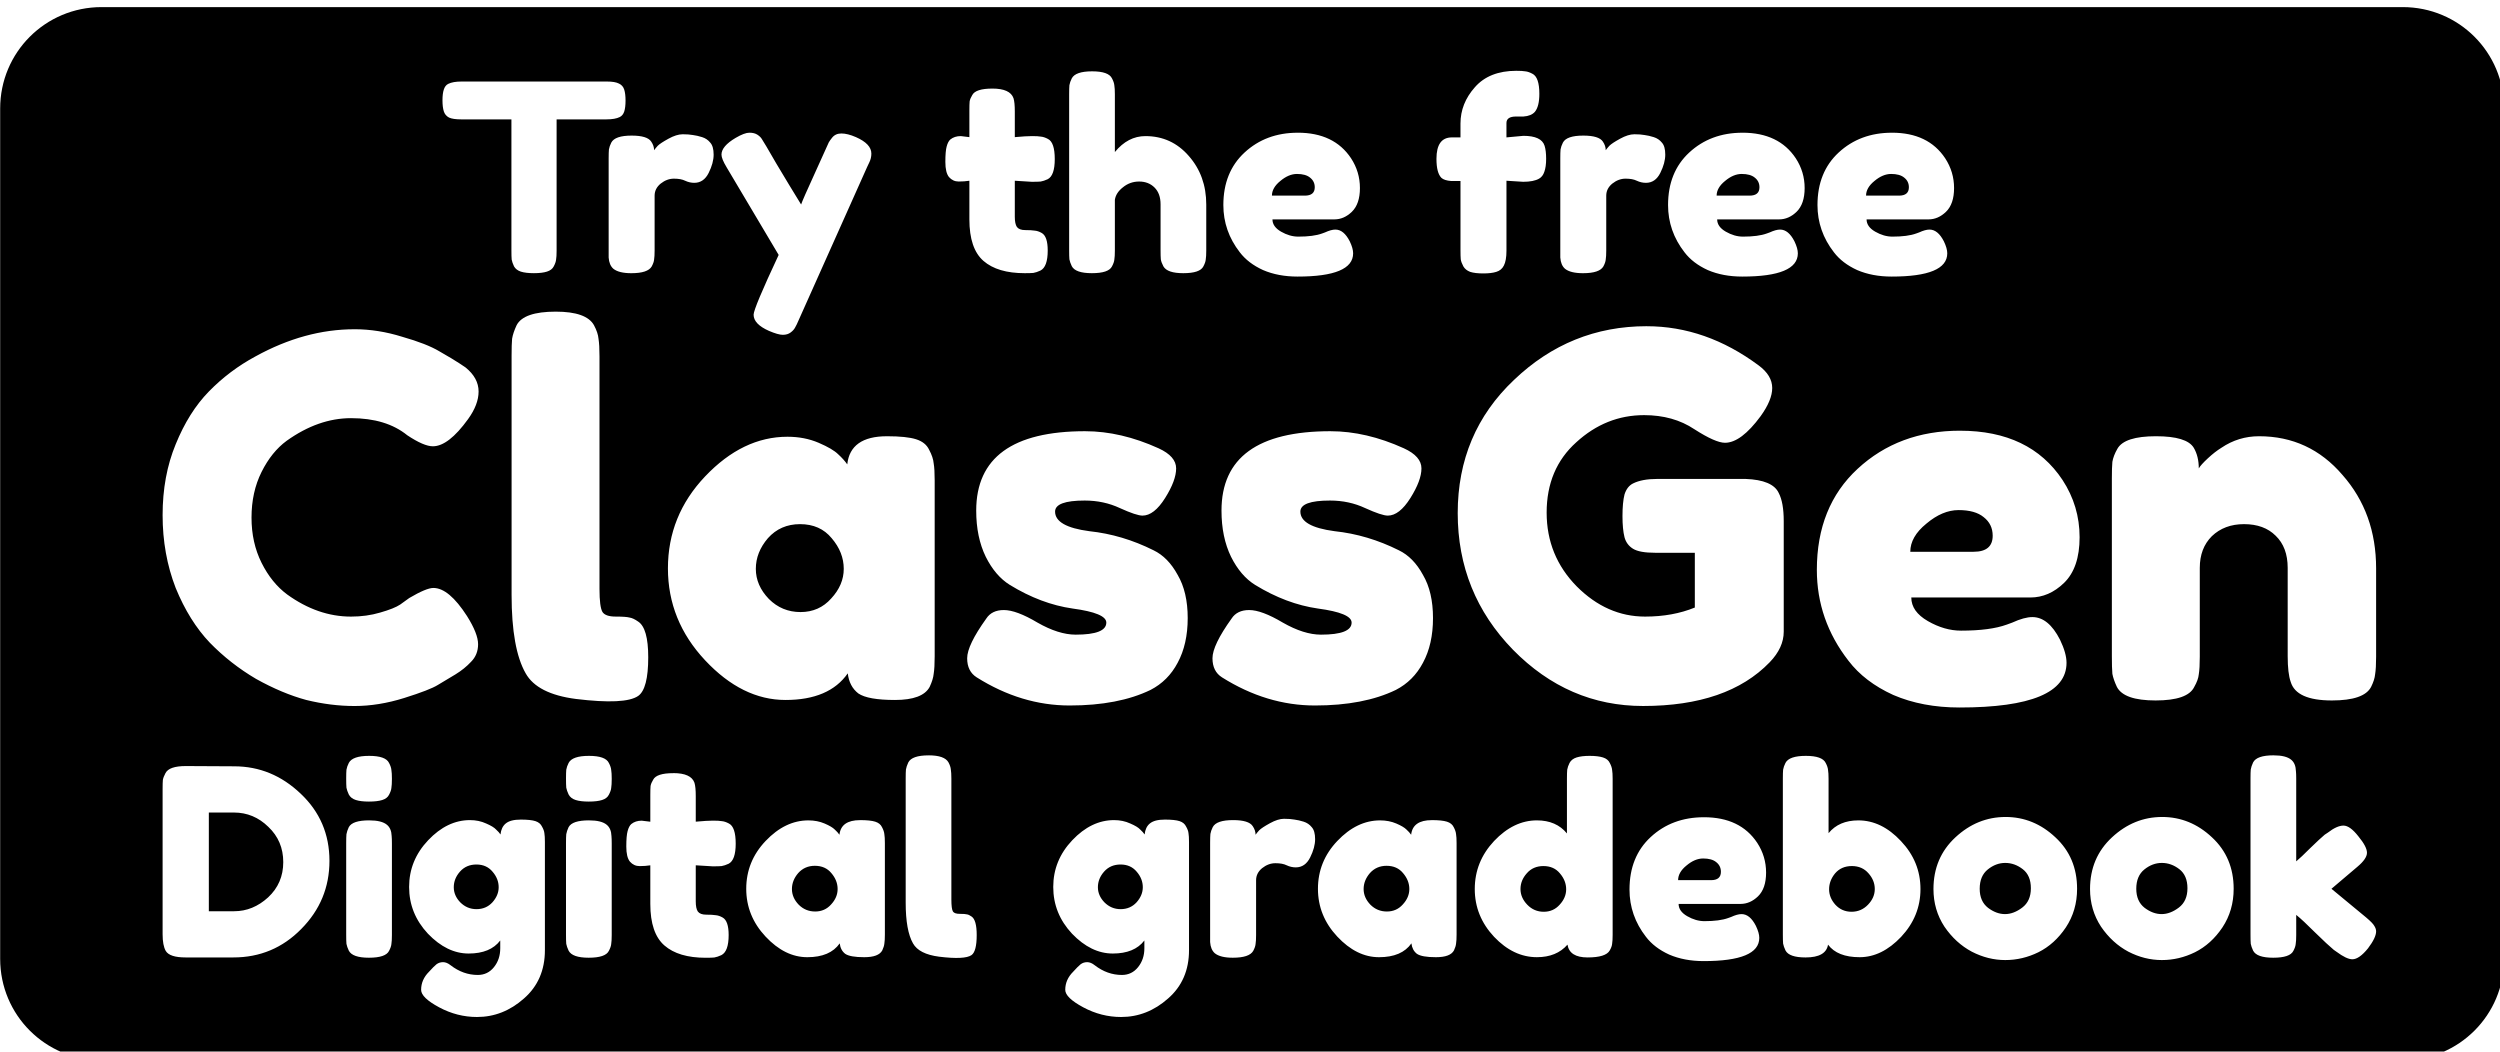 <?xml version="1.0" encoding="UTF-8" standalone="no"?>
<!-- Created with Inkscape (http://www.inkscape.org/) -->

<svg
   xmlns:dc="http://purl.org/dc/elements/1.1/"
   xmlns:cc="http://creativecommons.org/ns#"
   xmlns:rdf="http://www.w3.org/1999/02/22-rdf-syntax-ns#"
   xmlns:svg="http://www.w3.org/2000/svg"
   xmlns="http://www.w3.org/2000/svg"
   xmlns:xlink="http://www.w3.org/1999/xlink"
   xmlns:sodipodi="http://sodipodi.sourceforge.net/DTD/sodipodi-0.dtd"
   xmlns:inkscape="http://www.inkscape.org/namespaces/inkscape"
   width="282.18"
   height="118.686"
   viewBox="0 0 74.66 31.402"
   version="1.1"
   id="svg8"
   inkscape:version="0.92.2 (5c3e80d, 2017-08-06)"
   sodipodi:docname="classgen_blog_logo.svg"
   inkscape:export-filename="D:\Dropbox\ProgrammingAndTinkering\python\classgen_blog\pelican\theme\static\images\classgen_blog_logo.png"
   inkscape:export-xdpi="96"
   inkscape:export-ydpi="96">
  <defs
     id="defs2">
    <linearGradient
       inkscape:collect="always"
       id="linearGradient855">
      <stop
         style="stop-color:#6c6cc6;stop-opacity:1"
         offset="0"
         id="stop851" />
      <stop
         style="stop-color:#cfcff1;stop-opacity:1"
         offset="1"
         id="stop853" />
    </linearGradient>
    <linearGradient
       inkscape:collect="always"
       xlink:href="#linearGradient855"
       id="linearGradient857-0"
       x1="19.655"
       y1="22.301"
       x2="258.158"
       y2="264.583"
       gradientUnits="userSpaceOnUse"
       gradientTransform="matrix(3.78,0,0,3.78,0.057,0.057)" />
    <linearGradient
       inkscape:collect="always"
       xlink:href="#linearGradient855"
       id="linearGradient860"
       gradientUnits="userSpaceOnUse"
       gradientTransform="matrix(0.14,0,0,0.14,-70.766,109.212)"
       x1="19.655"
       y1="22.301"
       x2="258.158"
       y2="264.583" />
  </defs>
  <sodipodi:namedview
     id="base"
     pagecolor="#ffffff"
     bordercolor="#666666"
     borderopacity="1.0"
     inkscape:pageopacity="0.0"
     inkscape:pageshadow="2"
     inkscape:zoom="0.9899495"
     inkscape:cx="23.644812"
     inkscape:cy="-17.878444"
     inkscape:document-units="mm"
     inkscape:current-layer="layer2"
     showgrid="false"
     units="px"
     inkscape:snap-page="true"
     inkscape:snap-global="true"
     inkscape:window-width="1920"
     inkscape:window-height="1017"
     inkscape:window-x="-8"
     inkscape:window-y="-8"
     inkscape:window-maximized="1"
     fit-margin-top="0"
     fit-margin-left="0"
     fit-margin-right="0"
     fit-margin-bottom="0" />
  <g
     inkscape:groupmode="layer"
     id="layer2"
     inkscape:label="ClassGenText"
     transform="translate(-3.224,-134.655)">
    <path
       style="opacity:1;vector-effect:none;fill:#000000;fill-opacity:1;stroke:none;stroke-width:0.115;stroke-linecap:butt;stroke-linejoin:miter;stroke-miterlimit:4;stroke-dasharray:none;stroke-dashoffset:0;stroke-opacity:1"
       d="m 23.615,508.932 c -6.331,0 -11.43,5.098 -11.43,11.43 v 95.826 c 0,6.331 5.098,11.43 11.43,11.43 H 282.938 c 6.331,0 11.428,-5.098 11.428,-11.43 v -95.826 c 0,-6.331 -5.096,-11.43 -11.428,-11.43 z m 159.437,7.18 c 0.451,0 0.786,0.019 1.002,0.059 0.235,0.02 0.499,0.109 0.793,0.266 0.53,0.255 0.795,1.01 0.795,2.266 0,0.942 -0.167,1.617 -0.5,2.029 -0.275,0.314 -0.706,0.492 -1.295,0.531 h -0.824 c -0.726,0 -1.088,0.244 -1.088,0.734 v 1.619 l 1.912,-0.176 c 1.354,0 2.149,0.372 2.385,1.117 0.118,0.373 0.176,0.863 0.176,1.471 0,0.608 -0.07,1.1 -0.207,1.473 -0.118,0.353 -0.313,0.607 -0.588,0.764 -0.412,0.235 -1.01,0.354 -1.795,0.354 L 181.936,528.5 v 7.887 c 0,0.745 -0.099,1.303 -0.295,1.676 -0.177,0.353 -0.461,0.589 -0.854,0.707 -0.373,0.118 -0.863,0.176 -1.471,0.176 -0.608,0 -1.098,-0.058 -1.471,-0.176 -0.353,-0.137 -0.609,-0.343 -0.766,-0.617 -0.157,-0.294 -0.256,-0.56 -0.295,-0.795 -0.02,-0.235 -0.029,-0.578 -0.029,-1.029 v -7.799 h -1.059 c -0.51,-0.039 -0.874,-0.157 -1.09,-0.354 -0.373,-0.373 -0.559,-1.089 -0.559,-2.148 0,-1.609 0.579,-2.412 1.736,-2.412 h 0.971 v -1.561 c 0,-1.511 0.54,-2.874 1.619,-4.09 1.079,-1.236 2.638,-1.854 4.678,-1.854 z m -47.807,0.059 c 1.236,0 1.981,0.265 2.236,0.795 0.157,0.294 0.246,0.56 0.266,0.795 0.039,0.216 0.059,0.549 0.059,1 v 6.504 c 0.981,-1.197 2.129,-1.795 3.443,-1.795 1.962,0 3.59,0.745 4.885,2.236 1.314,1.491 1.971,3.315 1.971,5.473 v 5.18 c 0,0.451 -0.019,0.794 -0.059,1.029 -0.02,0.216 -0.109,0.471 -0.266,0.766 -0.255,0.51 -1.01,0.764 -2.266,0.764 -1.197,0 -1.942,-0.254 -2.236,-0.764 -0.157,-0.294 -0.254,-0.56 -0.293,-0.795 -0.02,-0.235 -0.029,-0.588 -0.029,-1.059 v -5.15 c 0,-0.804 -0.227,-1.432 -0.678,-1.883 -0.451,-0.451 -1.03,-0.678 -1.736,-0.678 -0.687,0 -1.295,0.217 -1.824,0.648 -0.53,0.412 -0.834,0.882 -0.912,1.412 v 5.709 c 0,0.451 -0.019,0.794 -0.059,1.029 -0.02,0.216 -0.109,0.471 -0.266,0.766 -0.255,0.51 -1.01,0.764 -2.266,0.764 -1.236,0 -1.991,-0.263 -2.266,-0.793 -0.137,-0.294 -0.226,-0.55 -0.266,-0.766 -0.02,-0.216 -0.029,-0.558 -0.029,-1.029 v -17.598 c 0,-0.451 0.01,-0.784 0.029,-1 0.039,-0.235 0.128,-0.491 0.266,-0.766 0.275,-0.53 1.039,-0.795 2.295,-0.795 z m -71.064,1.148 h 16.361 c 0.628,0 1.089,0.077 1.383,0.234 0.294,0.137 0.49,0.364 0.588,0.678 0.098,0.314 0.148,0.726 0.148,1.236 0,0.51 -0.05,0.92 -0.148,1.234 -0.098,0.294 -0.265,0.501 -0.5,0.619 -0.353,0.177 -0.853,0.264 -1.5,0.264 h -5.621 v 14.803 c 0,0.451 -0.019,0.784 -0.059,1 -0.02,0.216 -0.107,0.471 -0.264,0.766 -0.137,0.275 -0.393,0.47 -0.766,0.588 -0.373,0.118 -0.863,0.176 -1.471,0.176 -0.608,0 -1.1,-0.058 -1.473,-0.176 -0.353,-0.118 -0.607,-0.313 -0.764,-0.588 -0.137,-0.294 -0.226,-0.55 -0.266,-0.766 -0.02,-0.235 -0.029,-0.578 -0.029,-1.029 v -14.773 h -5.65 c -0.628,0 -1.089,-0.068 -1.383,-0.205 -0.294,-0.157 -0.49,-0.393 -0.588,-0.707 -0.098,-0.314 -0.148,-0.724 -0.148,-1.234 0,-0.51 0.05,-0.913 0.148,-1.207 0.098,-0.314 0.265,-0.531 0.5,-0.648 0.353,-0.177 0.853,-0.264 1.5,-0.264 z M 124,518.113 c 1.334,0 2.128,0.362 2.383,1.088 0.098,0.314 0.146,0.813 0.146,1.5 v 2.885 c 0.863,-0.079 1.512,-0.117 1.943,-0.117 0.451,0 0.784,0.019 1,0.059 0.235,0.02 0.501,0.107 0.795,0.264 0.51,0.255 0.764,1.01 0.764,2.266 0,1.236 -0.263,1.993 -0.793,2.268 -0.294,0.137 -0.56,0.224 -0.795,0.264 -0.216,0.02 -0.549,0.029 -1,0.029 L 126.529,528.5 v 4.061 c 0,0.53 0.079,0.913 0.236,1.148 0.177,0.235 0.49,0.352 0.941,0.352 0.471,0 0.823,0.021 1.059,0.06 0.255,0.02 0.52,0.107 0.795,0.264 0.451,0.255 0.678,0.913 0.678,1.973 0,1.236 -0.275,1.991 -0.824,2.266 -0.294,0.137 -0.56,0.224 -0.795,0.264 -0.216,0.02 -0.539,0.029 -0.971,0.029 -2.04,0 -3.591,-0.461 -4.65,-1.383 -1.059,-0.922 -1.588,-2.481 -1.588,-4.678 V 528.5 c -0.373,0.059 -0.775,0.088 -1.207,0.088 -0.432,0 -0.794,-0.167 -1.088,-0.5 -0.275,-0.334 -0.412,-0.903 -0.412,-1.707 0,-0.804 0.048,-1.383 0.146,-1.736 0.098,-0.373 0.236,-0.636 0.412,-0.793 0.314,-0.255 0.707,-0.383 1.178,-0.383 l 0.971,0.117 v -3.031 c 0,-0.451 0.01,-0.784 0.029,-1 0.039,-0.216 0.136,-0.452 0.293,-0.707 0.255,-0.49 1.012,-0.734 2.268,-0.734 z m -27.379,4.973 c 0.373,0 0.677,0.077 0.912,0.234 0.235,0.157 0.402,0.323 0.5,0.5 0.118,0.157 0.656,1.071 1.617,2.738 0.981,1.648 1.914,3.187 2.797,4.619 0.098,-0.314 0.627,-1.52 1.588,-3.619 0.961,-2.119 1.472,-3.247 1.531,-3.385 0.079,-0.137 0.197,-0.304 0.354,-0.5 0.255,-0.334 0.607,-0.5 1.059,-0.5 0.471,0 1.021,0.137 1.648,0.412 1.157,0.51 1.736,1.128 1.736,1.854 0,0.353 -0.079,0.686 -0.236,1 -0.157,0.314 -0.236,0.48 -0.236,0.5 l -7.709,17.244 c -0.157,0.373 -0.294,0.657 -0.412,0.854 -0.098,0.196 -0.265,0.382 -0.5,0.559 -0.235,0.177 -0.53,0.266 -0.883,0.266 -0.353,0 -0.872,-0.147 -1.559,-0.441 -1.157,-0.51 -1.736,-1.118 -1.736,-1.824 0,-0.471 0.941,-2.717 2.824,-6.738 L 94.061,527 c -0.392,-0.647 -0.588,-1.129 -0.588,-1.443 0,-0.628 0.529,-1.255 1.588,-1.883 0.667,-0.392 1.188,-0.588 1.561,-0.588 z m 61.797,0 c 2.727,0 4.729,0.96 6.004,2.883 0.667,1.02 1,2.139 1,3.355 0,1.197 -0.304,2.089 -0.912,2.678 -0.589,0.569 -1.245,0.854 -1.971,0.854 h -6.975 c 0,0.549 0.323,1.01 0.971,1.383 0.647,0.373 1.294,0.559 1.941,0.559 1.138,0 2.032,-0.118 2.68,-0.354 l 0.322,-0.117 c 0.471,-0.216 0.864,-0.324 1.178,-0.324 0.628,0 1.168,0.441 1.619,1.324 0.255,0.53 0.381,0.981 0.381,1.354 0,1.746 -2.089,2.619 -6.268,2.619 -1.452,0 -2.745,-0.244 -3.883,-0.734 -1.118,-0.51 -1.991,-1.178 -2.619,-2.002 -1.236,-1.589 -1.855,-3.364 -1.855,-5.326 0,-2.472 0.796,-4.443 2.385,-5.914 1.609,-1.491 3.609,-2.236 6.002,-2.236 z m 50.117,0 c 2.727,0 4.729,0.96 6.004,2.883 0.667,1.02 1,2.139 1,3.355 0,1.197 -0.304,2.089 -0.912,2.678 -0.589,0.569 -1.247,0.854 -1.973,0.854 h -6.973 c 0,0.549 0.323,1.01 0.971,1.383 0.647,0.373 1.294,0.559 1.941,0.559 1.138,0 2.03,-0.118 2.678,-0.354 l 0.324,-0.117 c 0.471,-0.216 0.864,-0.324 1.178,-0.324 0.628,0 1.166,0.441 1.617,1.324 0.255,0.53 0.383,0.981 0.383,1.354 0,1.746 -2.089,2.619 -6.268,2.619 -1.452,0 -2.747,-0.244 -3.885,-0.734 -1.118,-0.51 -1.991,-1.178 -2.619,-2.002 -1.236,-1.589 -1.854,-3.364 -1.854,-5.326 0,-2.472 0.794,-4.443 2.383,-5.914 1.609,-1.491 3.611,-2.236 6.004,-2.236 z m 16.84,0 c 2.727,0 4.727,0.96 6.002,2.883 0.667,1.02 1.002,2.139 1.002,3.355 0,1.197 -0.304,2.089 -0.912,2.678 -0.589,0.569 -1.247,0.854 -1.973,0.854 h -6.975 c 0,0.549 0.325,1.01 0.973,1.383 0.647,0.373 1.294,0.559 1.941,0.559 1.138,0 2.03,-0.118 2.678,-0.354 l 0.324,-0.117 c 0.471,-0.216 0.862,-0.324 1.176,-0.324 0.628,0 1.168,0.441 1.619,1.324 0.255,0.53 0.383,0.981 0.383,1.354 0,1.746 -2.089,2.619 -6.268,2.619 -1.452,0 -2.747,-0.244 -3.885,-0.734 -1.118,-0.51 -1.991,-1.178 -2.619,-2.002 -1.236,-1.589 -1.854,-3.364 -1.854,-5.326 0,-2.472 0.794,-4.443 2.383,-5.914 1.609,-1.491 3.611,-2.236 6.004,-2.236 z m -136.289,0.176 c 0.471,0 0.864,0.029 1.178,0.088 0.314,0.039 0.657,0.119 1.029,0.236 0.373,0.118 0.677,0.323 0.912,0.617 0.255,0.275 0.383,0.726 0.383,1.354 0,0.628 -0.186,1.315 -0.559,2.061 -0.373,0.745 -0.913,1.117 -1.619,1.117 -0.353,0 -0.696,-0.077 -1.029,-0.234 -0.314,-0.157 -0.736,-0.236 -1.266,-0.236 -0.53,0 -1.029,0.188 -1.5,0.561 -0.451,0.373 -0.678,0.824 -0.678,1.354 v 6.18 c 0,0.451 -0.019,0.794 -0.059,1.029 -0.02,0.216 -0.109,0.471 -0.266,0.766 -0.294,0.51 -1.059,0.764 -2.295,0.764 -0.942,0 -1.617,-0.167 -2.029,-0.5 -0.314,-0.275 -0.492,-0.697 -0.531,-1.266 v -0.852 -10.33 c 0,-0.451 0.012,-0.784 0.031,-1 0.039,-0.235 0.126,-0.491 0.264,-0.766 0.275,-0.53 1.039,-0.793 2.295,-0.793 1.177,0 1.913,0.225 2.207,0.676 0.216,0.314 0.324,0.637 0.324,0.971 0.098,-0.137 0.236,-0.304 0.412,-0.5 0.196,-0.196 0.599,-0.461 1.207,-0.795 0.608,-0.334 1.137,-0.5 1.588,-0.5 z m 107.246,0 c 0.471,0 0.862,0.029 1.176,0.088 0.314,0.039 0.657,0.119 1.029,0.236 0.373,0.118 0.679,0.323 0.914,0.617 0.255,0.275 0.381,0.726 0.381,1.354 0,0.628 -0.186,1.315 -0.559,2.061 -0.373,0.745 -0.911,1.117 -1.617,1.117 -0.353,0 -0.698,-0.077 -1.031,-0.234 -0.314,-0.157 -0.736,-0.236 -1.266,-0.236 -0.53,0 -1.029,0.188 -1.5,0.561 -0.451,0.373 -0.678,0.824 -0.678,1.354 v 6.18 c 0,0.451 -0.019,0.794 -0.059,1.029 -0.02,0.216 -0.107,0.471 -0.264,0.766 -0.294,0.51 -1.059,0.764 -2.295,0.764 -0.942,0 -1.619,-0.167 -2.031,-0.5 -0.314,-0.275 -0.49,-0.697 -0.529,-1.266 v -0.852 -10.33 c 0,-0.451 0.01,-0.784 0.029,-1 0.039,-0.235 0.126,-0.491 0.264,-0.766 0.275,-0.53 1.041,-0.793 2.297,-0.793 1.177,0 1.913,0.225 2.207,0.676 0.216,0.314 0.322,0.637 0.322,0.971 0.098,-0.137 0.236,-0.304 0.412,-0.5 0.196,-0.196 0.599,-0.461 1.207,-0.795 0.608,-0.334 1.139,-0.5 1.59,-0.5 z m -38.002,4.473 c -0.628,0 -1.255,0.265 -1.883,0.795 -0.628,0.51 -0.941,1.06 -0.941,1.648 h 3.707 c 0.745,0 1.119,-0.314 1.119,-0.941 0,-0.451 -0.178,-0.815 -0.531,-1.09 -0.334,-0.275 -0.823,-0.412 -1.471,-0.412 z m 50.117,0 c -0.628,0 -1.255,0.265 -1.883,0.795 -0.628,0.51 -0.943,1.06 -0.943,1.648 h 3.709 c 0.745,0 1.117,-0.314 1.117,-0.941 0,-0.451 -0.176,-0.815 -0.529,-1.09 -0.334,-0.275 -0.823,-0.412 -1.471,-0.412 z m 16.84,0 c -0.628,0 -1.257,0.265 -1.885,0.795 -0.628,0.51 -0.941,1.06 -0.941,1.648 h 3.709 c 0.745,0 1.117,-0.314 1.117,-0.941 0,-0.451 -0.176,-0.815 -0.529,-1.09 -0.333,-0.275 -0.823,-0.412 -1.471,-0.412 z M 74.801,543.252 c 2.302,0 3.737,0.51 4.303,1.529 0.302,0.566 0.472,1.076 0.51,1.529 0.075,0.453 0.111,1.112 0.111,1.98 v 26.211 c 0,1.359 0.113,2.228 0.34,2.605 0.226,0.34 0.718,0.51 1.473,0.51 0.793,0 1.322,0.038 1.586,0.113 0.264,0.038 0.584,0.187 0.961,0.451 0.755,0.491 1.133,1.831 1.133,4.02 0,2.378 -0.378,3.831 -1.133,4.359 -0.981,0.679 -3.321,0.793 -7.02,0.34 -2.906,-0.377 -4.792,-1.339 -5.66,-2.887 -1.057,-1.849 -1.586,-4.794 -1.586,-8.832 v -26.947 c 0,-0.868 0.019,-1.509 0.057,-1.924 0.075,-0.453 0.246,-0.963 0.51,-1.529 0.528,-1.019 2.001,-1.529 4.416,-1.529 z m 122.93,1.643 c 4.454,0 8.662,1.472 12.625,4.416 1.019,0.755 1.529,1.603 1.529,2.547 0,0.906 -0.435,1.962 -1.303,3.17 -1.472,2 -2.812,3.002 -4.02,3.002 -0.717,0 -1.868,-0.51 -3.453,-1.529 -1.585,-1.057 -3.473,-1.586 -5.662,-1.586 -2.868,0 -5.416,1.021 -7.643,3.059 -2.227,2 -3.34,4.642 -3.34,7.926 0,3.246 1.132,6.018 3.396,8.32 2.265,2.265 4.831,3.398 7.699,3.398 2.076,0 3.945,-0.34 5.605,-1.02 v -6.172 h -4.473 c -1.17,0 -2,-0.149 -2.49,-0.451 -0.491,-0.302 -0.812,-0.737 -0.963,-1.303 -0.151,-0.604 -0.227,-1.398 -0.227,-2.379 0,-1.019 0.076,-1.83 0.227,-2.434 0.189,-0.604 0.51,-1.02 0.963,-1.246 0.679,-0.34 1.585,-0.508 2.717,-0.508 h 9.965 c 2.038,0.075 3.283,0.603 3.736,1.584 0.377,0.717 0.564,1.773 0.564,3.17 v 12.455 c 0,1.208 -0.527,2.359 -1.584,3.453 -3.17,3.284 -7.927,4.926 -14.268,4.926 -5.624,0 -10.511,-2.113 -14.662,-6.34 -4.152,-4.265 -6.227,-9.398 -6.227,-15.398 0,-6.001 2.113,-11.003 6.34,-15.004 4.227,-4.038 9.209,-6.057 14.945,-6.057 z m -145.613,0.34 c 1.774,0 3.565,0.283 5.377,0.85 1.849,0.528 3.246,1.075 4.189,1.641 l 1.359,0.793 c 0.679,0.415 1.207,0.755 1.584,1.02 0.981,0.793 1.473,1.698 1.473,2.717 0,0.981 -0.397,2.019 -1.189,3.113 -1.472,2.038 -2.793,3.057 -3.963,3.057 -0.679,0 -1.641,-0.414 -2.887,-1.244 -1.585,-1.283 -3.698,-1.926 -6.34,-1.926 -2.453,0 -4.87,0.85 -7.248,2.549 -1.132,0.83 -2.075,2 -2.83,3.51 -0.755,1.51 -1.133,3.226 -1.133,5.15 0,1.887 0.378,3.586 1.133,5.096 0.755,1.51 1.717,2.698 2.887,3.566 2.302,1.661 4.7,2.492 7.191,2.492 1.17,0 2.264,-0.151 3.283,-0.453 1.057,-0.302 1.811,-0.604 2.264,-0.906 l 1.02,-0.736 c 1.283,-0.755 2.188,-1.133 2.717,-1.133 1.17,0 2.434,1.058 3.793,3.172 0.83,1.321 1.246,2.377 1.246,3.17 0,0.793 -0.265,1.452 -0.793,1.98 -0.491,0.528 -1.075,1.001 -1.754,1.416 -0.679,0.415 -1.341,0.812 -1.982,1.189 -0.604,0.377 -1.868,0.867 -3.793,1.471 -1.925,0.604 -3.792,0.906 -5.604,0.906 -1.774,0 -3.586,-0.227 -5.436,-0.68 -1.812,-0.491 -3.7,-1.282 -5.662,-2.377 -1.925,-1.132 -3.66,-2.491 -5.207,-4.076 -1.547,-1.623 -2.831,-3.681 -3.85,-6.172 -0.981,-2.529 -1.473,-5.263 -1.473,-8.207 0,-2.944 0.491,-5.605 1.473,-7.982 0.981,-2.415 2.227,-4.398 3.736,-5.945 1.547,-1.585 3.301,-2.906 5.264,-3.963 3.699,-2.038 7.418,-3.057 11.154,-3.057 z m 180.932,11.436 c 5.246,0 9.096,1.85 11.549,5.549 1.283,1.963 1.926,4.113 1.926,6.453 0,2.302 -0.586,4.02 -1.756,5.152 -1.132,1.095 -2.397,1.641 -3.793,1.641 h -13.418 c 0,1.057 0.624,1.943 1.869,2.66 1.245,0.717 2.491,1.076 3.736,1.076 2.189,0 3.907,-0.227 5.152,-0.68 l 0.621,-0.227 c 0.906,-0.415 1.662,-0.621 2.266,-0.621 1.208,0 2.245,0.848 3.113,2.547 0.491,1.019 0.736,1.886 0.736,2.604 0,3.359 -4.02,5.039 -12.059,5.039 -2.793,0 -5.284,-0.472 -7.473,-1.416 -2.151,-0.981 -3.831,-2.264 -5.039,-3.85 -2.378,-3.057 -3.566,-6.472 -3.566,-10.246 0,-4.755 1.529,-8.548 4.586,-11.379 3.095,-2.868 6.944,-4.303 11.549,-4.303 z m -98.586,0.057 c 2.68,0 5.435,0.641 8.266,1.924 1.321,0.604 1.98,1.36 1.98,2.266 0,0.906 -0.414,2.019 -1.244,3.34 -0.83,1.321 -1.681,1.98 -2.549,1.98 -0.453,0 -1.301,-0.282 -2.547,-0.848 -1.208,-0.566 -2.529,-0.85 -3.963,-0.85 -2.227,0 -3.34,0.416 -3.34,1.246 0,1.132 1.283,1.867 3.85,2.207 2.491,0.264 4.906,0.982 7.246,2.152 1.095,0.528 2,1.452 2.717,2.773 0.755,1.283 1.133,2.907 1.133,4.869 0,1.963 -0.378,3.641 -1.133,5.037 -0.717,1.359 -1.736,2.379 -3.057,3.059 -2.415,1.17 -5.454,1.754 -9.115,1.754 -3.623,0 -7.114,-1.056 -10.473,-3.17 -0.717,-0.453 -1.076,-1.171 -1.076,-2.152 0,-0.981 0.718,-2.47 2.152,-4.471 0.415,-0.642 1.075,-0.963 1.98,-0.963 0.944,0 2.208,0.471 3.793,1.414 1.585,0.906 3.02,1.359 4.303,1.359 2.302,0 3.453,-0.454 3.453,-1.359 0,-0.717 -1.264,-1.244 -3.793,-1.584 -2.378,-0.34 -4.736,-1.226 -7.076,-2.66 -1.095,-0.679 -2,-1.738 -2.717,-3.172 -0.717,-1.472 -1.076,-3.207 -1.076,-5.207 0,-5.963 4.095,-8.945 12.285,-8.945 z m 27.643,0 c 2.68,0 5.435,0.641 8.266,1.924 1.321,0.604 1.982,1.36 1.982,2.266 0,0.906 -0.416,2.019 -1.246,3.34 -0.83,1.321 -1.679,1.98 -2.547,1.98 -0.453,0 -1.303,-0.282 -2.549,-0.848 -1.208,-0.566 -2.529,-0.85 -3.963,-0.85 -2.227,0 -3.34,0.416 -3.34,1.246 0,1.132 1.283,1.867 3.85,2.207 2.491,0.264 4.906,0.982 7.246,2.152 1.095,0.528 2.002,1.452 2.719,2.773 0.755,1.283 1.131,2.907 1.131,4.869 0,1.963 -0.376,3.641 -1.131,5.037 -0.717,1.359 -1.738,2.379 -3.059,3.059 -2.415,1.17 -5.452,1.754 -9.113,1.754 -3.623,0 -7.116,-1.056 -10.475,-3.17 -0.717,-0.453 -1.074,-1.171 -1.074,-2.152 0,-0.981 0.716,-2.47 2.15,-4.471 0.415,-0.642 1.077,-0.963 1.982,-0.963 0.944,0 2.208,0.471 3.793,1.414 1.585,0.906 3.018,1.359 4.301,1.359 2.302,0 3.455,-0.454 3.455,-1.359 0,-0.717 -1.264,-1.244 -3.793,-1.584 -2.378,-0.34 -4.738,-1.226 -7.078,-2.66 -1.095,-0.679 -2,-1.738 -2.717,-3.172 -0.717,-1.472 -1.076,-3.207 -1.076,-5.207 0,-5.963 4.095,-8.945 12.285,-8.945 z m -49.988,0.566 c 1.472,0 2.566,0.113 3.283,0.34 0.717,0.226 1.208,0.621 1.473,1.188 0.302,0.566 0.472,1.076 0.51,1.529 0.075,0.415 0.113,1.056 0.113,1.924 v 19.814 c 0,0.868 -0.038,1.53 -0.113,1.982 -0.038,0.415 -0.189,0.907 -0.453,1.473 -0.528,0.981 -1.83,1.471 -3.906,1.471 -2.038,0 -3.416,-0.246 -4.133,-0.736 -0.679,-0.528 -1.076,-1.282 -1.189,-2.264 -1.396,2 -3.736,3 -7.02,3 -3.246,0 -6.266,-1.491 -9.059,-4.473 -2.793,-2.982 -4.188,-6.434 -4.188,-10.359 0,-3.963 1.395,-7.416 4.188,-10.359 2.831,-2.982 5.926,-4.473 9.285,-4.473 1.283,0 2.453,0.227 3.51,0.68 1.057,0.453 1.794,0.886 2.209,1.301 0.415,0.377 0.753,0.755 1.018,1.133 0.226,-2.114 1.718,-3.17 4.473,-3.17 z m 143.025,0 c 2.302,0 3.718,0.433 4.246,1.301 0.377,0.642 0.566,1.416 0.566,2.322 0.151,-0.264 0.491,-0.642 1.02,-1.133 0.528,-0.491 1.037,-0.888 1.527,-1.189 1.283,-0.868 2.699,-1.301 4.246,-1.301 3.774,0 6.907,1.453 9.398,4.359 2.529,2.868 3.793,6.378 3.793,10.529 v 9.963 c 0,0.868 -0.038,1.53 -0.113,1.982 -0.038,0.415 -0.189,0.888 -0.453,1.416 -0.528,1.019 -2.001,1.527 -4.416,1.527 -2.68,0 -4.227,-0.697 -4.643,-2.094 -0.226,-0.642 -0.34,-1.605 -0.34,-2.889 V 572.125 c 0,-1.547 -0.452,-2.755 -1.357,-3.623 -0.868,-0.868 -2.057,-1.303 -3.566,-1.303 -1.472,0 -2.681,0.454 -3.625,1.359 -0.906,0.906 -1.357,2.094 -1.357,3.566 v 10.02 c 0,0.868 -0.038,1.53 -0.113,1.982 -0.038,0.415 -0.208,0.888 -0.51,1.416 -0.491,1.019 -1.944,1.527 -4.359,1.527 -2.378,0 -3.831,-0.508 -4.359,-1.527 -0.264,-0.566 -0.434,-1.058 -0.51,-1.473 -0.038,-0.453 -0.057,-1.114 -0.057,-1.982 v -20.039 c 0,-0.83 0.019,-1.454 0.057,-1.869 0.075,-0.453 0.264,-0.944 0.566,-1.473 0.528,-0.944 1.982,-1.414 4.359,-1.414 z m -22.264,8.322 c -1.208,0 -2.415,0.508 -3.623,1.527 -1.208,0.981 -1.812,2.038 -1.812,3.17 h 7.135 c 1.434,0 2.15,-0.603 2.15,-1.811 0,-0.868 -0.34,-1.567 -1.02,-2.096 -0.642,-0.528 -1.585,-0.791 -2.83,-0.791 z m -130.555,1.584 c -1.472,0 -2.68,0.529 -3.623,1.586 -0.906,1.057 -1.359,2.208 -1.359,3.453 0,1.245 0.491,2.377 1.473,3.396 0.981,0.981 2.17,1.473 3.566,1.473 1.396,0 2.547,-0.51 3.453,-1.529 0.944,-1.019 1.416,-2.132 1.416,-3.34 0,-1.245 -0.454,-2.396 -1.359,-3.453 -0.868,-1.057 -2.057,-1.586 -3.566,-1.586 z m 14.494,26.055 c 1.197,0 1.942,0.265 2.236,0.795 0.157,0.294 0.244,0.56 0.264,0.795 0.039,0.235 0.061,0.578 0.061,1.029 v 13.625 c 0,0.706 0.058,1.157 0.176,1.354 0.118,0.177 0.373,0.264 0.766,0.264 0.412,0 0.687,0.021 0.824,0.061 0.137,0.02 0.304,0.097 0.5,0.234 0.392,0.255 0.588,0.952 0.588,2.09 0,1.236 -0.196,1.991 -0.588,2.266 -0.51,0.353 -1.728,0.411 -3.65,0.176 -1.511,-0.196 -2.49,-0.696 -2.941,-1.5 -0.549,-0.961 -0.824,-2.491 -0.824,-4.59 v -14.008 c 0,-0.451 0.01,-0.784 0.029,-1 0.039,-0.235 0.128,-0.501 0.266,-0.795 0.275,-0.53 1.039,-0.795 2.295,-0.795 z m 151.557,0 c 0.942,0 1.608,0.167 2,0.5 0.334,0.275 0.51,0.706 0.529,1.295 0.02,0.177 0.031,0.451 0.031,0.824 v 9.328 c 0.353,-0.294 0.882,-0.794 1.588,-1.5 0.726,-0.706 1.266,-1.208 1.619,-1.502 l 0.354,-0.234 c 0.687,-0.53 1.275,-0.795 1.766,-0.795 0.49,0 1.048,0.403 1.676,1.207 0.647,0.785 0.971,1.402 0.971,1.854 0,0.451 -0.362,0.98 -1.088,1.588 l -2.914,2.473 3.914,3.236 c 0.49,0.412 0.794,0.726 0.912,0.941 0.137,0.216 0.207,0.423 0.207,0.619 0,0.471 -0.304,1.108 -0.912,1.912 -0.667,0.824 -1.256,1.236 -1.766,1.236 -0.432,0 -1.03,-0.285 -1.795,-0.854 l -0.295,-0.205 c -0.451,-0.373 -1.148,-1.021 -2.09,-1.943 -0.942,-0.942 -1.656,-1.608 -2.146,-2 V 613.5 c 0,0.451 -0.021,0.794 -0.06,1.029 -0.02,0.216 -0.107,0.471 -0.264,0.766 -0.255,0.51 -1.01,0.766 -2.266,0.766 -1.236,0 -1.991,-0.265 -2.266,-0.795 -0.137,-0.294 -0.226,-0.55 -0.266,-0.766 -0.02,-0.235 -0.029,-0.578 -0.029,-1.029 v -17.627 c 0,-0.451 0.01,-0.784 0.029,-1 0.039,-0.235 0.128,-0.501 0.266,-0.795 0.275,-0.53 1.039,-0.795 2.295,-0.795 z m -214.605,0.059 c 1.236,0 1.981,0.265 2.236,0.795 0.157,0.294 0.246,0.56 0.266,0.795 0.039,0.216 0.059,0.549 0.059,1 0,0.451 -0.019,0.794 -0.059,1.029 -0.02,0.216 -0.109,0.471 -0.266,0.766 -0.137,0.275 -0.391,0.472 -0.764,0.59 -0.373,0.118 -0.874,0.176 -1.502,0.176 -0.608,0 -1.098,-0.058 -1.471,-0.176 -0.373,-0.118 -0.638,-0.325 -0.795,-0.619 -0.137,-0.294 -0.226,-0.55 -0.266,-0.766 -0.02,-0.235 -0.029,-0.578 -0.029,-1.029 0,-0.451 0.01,-0.784 0.029,-1 0.039,-0.235 0.128,-0.491 0.266,-0.766 0.275,-0.53 1.039,-0.795 2.295,-0.795 z m 24.771,0 c 1.236,0 1.981,0.265 2.236,0.795 0.157,0.294 0.246,0.56 0.266,0.795 0.039,0.216 0.059,0.549 0.059,1 0,0.451 -0.019,0.794 -0.059,1.029 -0.02,0.216 -0.109,0.471 -0.266,0.766 -0.137,0.275 -0.393,0.472 -0.766,0.59 -0.373,0.118 -0.872,0.176 -1.5,0.176 -0.608,0 -1.098,-0.058 -1.471,-0.176 -0.373,-0.118 -0.638,-0.325 -0.795,-0.619 -0.137,-0.294 -0.226,-0.55 -0.266,-0.766 -0.02,-0.235 -0.029,-0.578 -0.029,-1.029 0,-0.451 0.01,-0.784 0.029,-1 0.039,-0.235 0.128,-0.491 0.266,-0.766 0.275,-0.53 1.039,-0.795 2.295,-0.795 z m 112.768,0 c 0.628,0 1.129,0.06 1.502,0.178 0.373,0.118 0.626,0.323 0.764,0.617 0.157,0.294 0.246,0.56 0.266,0.795 0.039,0.216 0.059,0.549 0.059,1 v 17.568 c 0,0.451 -0.019,0.794 -0.059,1.029 -0.02,0.216 -0.109,0.462 -0.266,0.736 -0.294,0.53 -1.127,0.793 -2.5,0.793 -1.354,0 -2.109,-0.48 -2.266,-1.441 -0.824,0.942 -1.972,1.412 -3.443,1.412 -1.766,0 -3.374,-0.765 -4.826,-2.295 -1.452,-1.55 -2.178,-3.345 -2.178,-5.385 0,-2.06 0.726,-3.864 2.178,-5.414 1.471,-1.55 3.08,-2.324 4.826,-2.324 1.452,0 2.579,0.49 3.383,1.471 v -6.18 c 0,-0.451 0.012,-0.784 0.031,-1 0.039,-0.235 0.126,-0.491 0.264,-0.766 0.157,-0.294 0.422,-0.499 0.795,-0.617 0.373,-0.118 0.863,-0.178 1.471,-0.178 z m 24.363,0 c 1.236,0 1.981,0.265 2.236,0.795 0.157,0.294 0.246,0.56 0.266,0.795 0.039,0.216 0.059,0.549 0.059,1 v 6.121 c 0.785,-0.961 1.902,-1.441 3.354,-1.441 1.746,0 3.345,0.774 4.797,2.324 1.471,1.55 2.207,3.354 2.207,5.414 0,2.04 -0.726,3.835 -2.178,5.385 -1.452,1.53 -3.01,2.295 -4.678,2.295 -1.667,0 -2.854,-0.47 -3.561,-1.412 -0.157,0.961 -1.001,1.441 -2.531,1.441 -1.236,0 -1.991,-0.263 -2.266,-0.793 -0.137,-0.294 -0.226,-0.55 -0.266,-0.766 -0.02,-0.235 -0.029,-0.578 -0.029,-1.029 v -17.568 c 0,-0.451 0.01,-0.784 0.029,-1 0.039,-0.235 0.128,-0.491 0.266,-0.766 0.275,-0.53 1.039,-0.795 2.295,-0.795 z m -182.563,1.148 5.443,0.029 c 2.845,0 5.346,1.03 7.504,3.09 2.158,2.04 3.236,4.561 3.236,7.562 0,2.982 -1.059,5.541 -3.178,7.68 -2.099,2.138 -4.649,3.207 -7.65,3.207 h -5.385 c -1.197,0 -1.942,-0.244 -2.236,-0.734 -0.235,-0.412 -0.354,-1.039 -0.354,-1.883 v -16.361 c 0,-0.471 0.01,-0.815 0.029,-1.031 0.039,-0.216 0.138,-0.469 0.295,-0.764 0.275,-0.53 1.039,-0.795 2.295,-0.795 z m 54.932,0.795 c 1.334,0 2.13,0.362 2.385,1.088 0.098,0.314 0.146,0.815 0.146,1.502 v 2.883 c 0.863,-0.079 1.51,-0.117 1.941,-0.117 0.451,0 0.786,0.019 1.002,0.059 0.235,0.02 0.499,0.107 0.793,0.264 0.51,0.255 0.766,1.012 0.766,2.268 0,1.236 -0.265,1.991 -0.795,2.266 -0.294,0.137 -0.56,0.224 -0.795,0.264 -0.216,0.02 -0.549,0.029 -1,0.029 l -1.912,-0.117 v 4.061 c 0,0.53 0.077,0.913 0.234,1.148 0.177,0.235 0.492,0.354 0.943,0.354 0.471,0 0.823,0.019 1.059,0.059 0.255,0.02 0.52,0.107 0.795,0.264 0.451,0.255 0.676,0.913 0.676,1.973 0,1.236 -0.275,1.991 -0.824,2.266 -0.294,0.137 -0.558,0.224 -0.793,0.264 -0.216,0.02 -0.541,0.031 -0.973,0.031 -2.04,0 -3.589,-0.463 -4.648,-1.385 -1.059,-0.922 -1.59,-2.481 -1.59,-4.678 v -4.355 c -0.373,0.059 -0.773,0.088 -1.205,0.088 -0.432,0 -0.796,-0.167 -1.09,-0.5 -0.275,-0.334 -0.412,-0.903 -0.412,-1.707 0,-0.804 0.05,-1.383 0.148,-1.736 0.098,-0.373 0.236,-0.636 0.412,-0.793 0.314,-0.255 0.705,-0.383 1.176,-0.383 l 0.971,0.117 v -3.031 c 0,-0.451 0.01,-0.784 0.029,-1 0.039,-0.216 0.138,-0.452 0.295,-0.707 0.255,-0.49 1.01,-0.734 2.266,-0.734 z m -52.342,4.443 v 11.123 h 2.854 c 1.412,0 2.688,-0.521 3.826,-1.561 1.138,-1.059 1.707,-2.384 1.707,-3.973 0,-1.589 -0.56,-2.913 -1.678,-3.973 -1.099,-1.079 -2.394,-1.617 -3.885,-1.617 z m 202.479,0.5 c 2.119,0 3.991,0.765 5.619,2.295 1.628,1.511 2.443,3.443 2.443,5.797 0,1.628 -0.422,3.08 -1.266,4.355 -0.844,1.256 -1.874,2.187 -3.09,2.795 -1.197,0.589 -2.444,0.883 -3.738,0.883 -1.295,0 -2.549,-0.314 -3.766,-0.941 -1.216,-0.647 -2.246,-1.588 -3.09,-2.824 -0.824,-1.256 -1.236,-2.669 -1.236,-4.238 0,-2.354 0.825,-4.296 2.473,-5.826 1.648,-1.53 3.532,-2.295 5.65,-2.295 z m 17.643,0 c 2.119,0 3.993,0.765 5.621,2.295 1.628,1.511 2.443,3.443 2.443,5.797 0,1.628 -0.422,3.08 -1.266,4.355 -0.844,1.256 -1.874,2.187 -3.09,2.795 -1.197,0.589 -2.444,0.883 -3.738,0.883 -1.295,0 -2.549,-0.314 -3.766,-0.941 -1.216,-0.647 -2.246,-1.588 -3.09,-2.824 -0.824,-1.256 -1.236,-2.669 -1.236,-4.238 0,-2.354 0.825,-4.296 2.473,-5.826 1.648,-1.53 3.53,-2.295 5.648,-2.295 z m -51.633,0.029 c 2.727,0 4.729,0.96 6.004,2.883 0.667,1.02 1,2.139 1,3.355 0,1.197 -0.304,2.089 -0.912,2.678 -0.589,0.569 -1.247,0.854 -1.973,0.854 h -6.973 c 0,0.549 0.323,1.01 0.971,1.383 0.647,0.373 1.294,0.559 1.941,0.559 1.138,0 2.03,-0.118 2.678,-0.354 l 0.324,-0.117 c 0.471,-0.216 0.864,-0.324 1.178,-0.324 0.628,0 1.166,0.441 1.617,1.324 0.255,0.53 0.383,0.983 0.383,1.355 0,1.746 -2.089,2.617 -6.268,2.617 -1.452,0 -2.747,-0.244 -3.885,-0.734 -1.118,-0.51 -1.991,-1.178 -2.619,-2.002 -1.236,-1.589 -1.854,-3.364 -1.854,-5.326 0,-2.472 0.796,-4.443 2.385,-5.914 1.609,-1.491 3.609,-2.236 6.002,-2.236 z m -47.32,0.176 c 0.471,0 0.864,0.031 1.178,0.09 0.314,0.039 0.657,0.117 1.029,0.234 0.373,0.118 0.677,0.323 0.912,0.617 0.255,0.275 0.383,0.726 0.383,1.354 0,0.628 -0.186,1.315 -0.559,2.061 -0.373,0.745 -0.913,1.119 -1.619,1.119 -0.353,0 -0.696,-0.079 -1.029,-0.236 -0.314,-0.157 -0.736,-0.234 -1.266,-0.234 -0.53,0 -1.029,0.186 -1.5,0.559 -0.451,0.373 -0.678,0.824 -0.678,1.354 V 613.5 c 0,0.451 -0.019,0.794 -0.059,1.029 -0.02,0.216 -0.109,0.471 -0.266,0.766 -0.294,0.51 -1.059,0.766 -2.295,0.766 -0.942,0 -1.617,-0.168 -2.029,-0.502 -0.314,-0.275 -0.492,-0.695 -0.531,-1.264 v -0.854 -10.33 c 0,-0.451 0.012,-0.784 0.031,-1 0.039,-0.235 0.126,-0.491 0.264,-0.766 0.275,-0.53 1.039,-0.793 2.295,-0.793 1.177,0 1.913,0.225 2.207,0.676 0.216,0.314 0.324,0.637 0.324,0.971 0.098,-0.137 0.236,-0.304 0.412,-0.5 0.196,-0.196 0.599,-0.461 1.207,-0.795 0.608,-0.334 1.137,-0.5 1.588,-0.5 z m -86.033,0.09 c 0.765,0 1.323,0.058 1.676,0.176 0.353,0.118 0.599,0.323 0.736,0.617 0.157,0.275 0.246,0.521 0.266,0.736 0.039,0.216 0.059,0.549 0.059,1 v 12.184 c 0,2.256 -0.786,4.07 -2.355,5.443 -1.569,1.393 -3.335,2.09 -5.297,2.09 -1.491,0 -2.912,-0.364 -4.266,-1.09 -1.354,-0.726 -2.031,-1.382 -2.031,-1.971 0,-0.765 0.294,-1.443 0.883,-2.031 0.373,-0.412 0.657,-0.697 0.854,-0.854 0.216,-0.157 0.462,-0.234 0.736,-0.234 0.275,0 0.559,0.116 0.854,0.352 0.942,0.726 1.962,1.09 3.061,1.09 0.745,0 1.353,-0.294 1.824,-0.883 0.471,-0.589 0.705,-1.295 0.705,-2.119 v -0.883 c -0.745,0.981 -1.932,1.471 -3.561,1.471 -1.628,0 -3.158,-0.745 -4.59,-2.236 -1.412,-1.511 -2.119,-3.265 -2.119,-5.266 0,-2.001 0.716,-3.757 2.148,-5.268 1.432,-1.511 3.002,-2.266 4.709,-2.266 0.667,0 1.275,0.126 1.824,0.381 0.549,0.235 0.921,0.462 1.117,0.678 0.216,0.196 0.382,0.382 0.5,0.559 0.059,-0.549 0.256,-0.962 0.59,-1.236 0.353,-0.294 0.913,-0.439 1.678,-0.439 z m 72.588,0 c 0.765,0 1.325,0.058 1.678,0.176 0.353,0.118 0.597,0.323 0.734,0.617 0.157,0.275 0.246,0.521 0.266,0.736 0.039,0.216 0.059,0.549 0.059,1 v 12.184 c 0,2.256 -0.784,4.07 -2.354,5.443 -1.569,1.393 -3.335,2.09 -5.297,2.09 -1.491,0 -2.914,-0.364 -4.268,-1.09 -1.354,-0.726 -2.029,-1.382 -2.029,-1.971 0,-0.765 0.294,-1.443 0.883,-2.031 0.373,-0.412 0.657,-0.697 0.854,-0.854 0.216,-0.157 0.46,-0.234 0.734,-0.234 0.275,0 0.559,0.116 0.854,0.352 0.942,0.726 1.962,1.09 3.061,1.09 0.745,0 1.353,-0.294 1.824,-0.883 0.471,-0.589 0.707,-1.295 0.707,-2.119 v -0.883 c -0.745,0.981 -1.932,1.471 -3.561,1.471 -1.628,0 -3.16,-0.745 -4.592,-2.236 -1.412,-1.511 -2.117,-3.265 -2.117,-5.266 0,-2.001 0.714,-3.757 2.146,-5.268 1.432,-1.511 3.002,-2.266 4.709,-2.266 0.667,0 1.275,0.126 1.824,0.381 0.549,0.235 0.923,0.462 1.119,0.678 0.216,0.196 0.382,0.382 0.5,0.559 0.059,-0.549 0.254,-0.962 0.588,-1.236 0.353,-0.294 0.913,-0.439 1.678,-0.439 z m -34.334,0.059 c 0.765,0 1.334,0.058 1.707,0.176 0.373,0.118 0.626,0.323 0.764,0.617 0.157,0.294 0.246,0.56 0.266,0.795 0.039,0.216 0.059,0.549 0.059,1 v 10.301 c 0,0.451 -0.019,0.794 -0.059,1.029 -0.02,0.216 -0.099,0.471 -0.236,0.766 -0.275,0.51 -0.95,0.764 -2.029,0.764 -1.059,0 -1.776,-0.126 -2.148,-0.381 -0.353,-0.275 -0.558,-0.668 -0.617,-1.178 -0.726,1.04 -1.944,1.559 -3.65,1.559 -1.687,0 -3.255,-0.774 -4.707,-2.324 -1.452,-1.55 -2.178,-3.345 -2.178,-5.385 0,-2.06 0.726,-3.855 2.178,-5.385 1.471,-1.55 3.08,-2.324 4.826,-2.324 0.667,0 1.275,0.116 1.824,0.352 0.549,0.235 0.931,0.462 1.146,0.678 0.216,0.196 0.394,0.392 0.531,0.588 0.118,-1.099 0.892,-1.646 2.324,-1.646 z m 64.428,0 c 0.765,0 1.334,0.058 1.707,0.176 0.373,0.118 0.626,0.323 0.764,0.617 0.157,0.294 0.246,0.56 0.266,0.795 0.039,0.216 0.059,0.549 0.059,1 v 10.301 c 0,0.451 -0.019,0.794 -0.059,1.029 -0.02,0.216 -0.099,0.471 -0.236,0.766 -0.275,0.51 -0.95,0.764 -2.029,0.764 -1.059,0 -1.776,-0.126 -2.148,-0.381 -0.353,-0.275 -0.56,-0.668 -0.619,-1.178 -0.726,1.04 -1.942,1.559 -3.648,1.559 -1.687,0 -3.255,-0.774 -4.707,-2.324 -1.452,-1.55 -2.178,-3.345 -2.178,-5.385 0,-2.06 0.726,-3.855 2.178,-5.385 1.471,-1.55 3.08,-2.324 4.826,-2.324 0.667,0 1.275,0.116 1.824,0.352 0.549,0.235 0.931,0.462 1.146,0.678 0.216,0.196 0.392,0.392 0.529,0.588 0.118,-1.099 0.894,-1.646 2.326,-1.646 z m -119.746,0.029 c 0.942,0 1.61,0.167 2.002,0.5 0.333,0.275 0.51,0.697 0.529,1.266 0.02,0.196 0.029,0.481 0.029,0.854 V 613.5 c 0,0.451 -0.019,0.794 -0.059,1.029 -0.02,0.216 -0.109,0.471 -0.266,0.766 -0.255,0.51 -1.01,0.766 -2.266,0.766 -1.236,0 -1.991,-0.265 -2.266,-0.795 -0.137,-0.294 -0.226,-0.55 -0.266,-0.766 -0.02,-0.216 -0.029,-0.558 -0.029,-1.029 v -10.33 c 0,-0.451 0.01,-0.784 0.029,-1 0.039,-0.235 0.128,-0.501 0.266,-0.795 0.275,-0.51 1.039,-0.764 2.295,-0.764 z m 24.771,0 c 0.942,0 1.608,0.167 2,0.5 0.333,0.275 0.512,0.697 0.531,1.266 0.02,0.196 0.029,0.481 0.029,0.854 V 613.5 c 0,0.451 -0.019,0.794 -0.059,1.029 -0.02,0.216 -0.109,0.471 -0.266,0.766 -0.255,0.51 -1.01,0.766 -2.266,0.766 -1.236,0 -1.991,-0.265 -2.266,-0.795 -0.137,-0.294 -0.226,-0.55 -0.266,-0.766 -0.02,-0.216 -0.029,-0.558 -0.029,-1.029 v -10.33 c 0,-0.451 0.01,-0.784 0.029,-1 0.039,-0.235 0.128,-0.501 0.266,-0.795 0.275,-0.51 1.039,-0.764 2.295,-0.764 z m 125.559,4.295 c -0.628,0 -1.255,0.265 -1.883,0.795 -0.628,0.51 -0.941,1.06 -0.941,1.648 h 3.707 c 0.745,0 1.117,-0.314 1.117,-0.941 0,-0.451 -0.176,-0.815 -0.529,-1.09 -0.333,-0.275 -0.823,-0.412 -1.471,-0.412 z m 34.047,0.5 c -0.706,0 -1.363,0.246 -1.971,0.736 -0.608,0.49 -0.912,1.216 -0.912,2.178 0,0.942 0.314,1.658 0.941,2.148 0.628,0.471 1.265,0.705 1.912,0.705 0.647,0 1.296,-0.244 1.943,-0.734 0.647,-0.49 0.971,-1.216 0.971,-2.178 0,-0.961 -0.304,-1.678 -0.912,-2.148 -0.608,-0.471 -1.266,-0.707 -1.973,-0.707 z m 17.645,0 c -0.706,0 -1.363,0.246 -1.971,0.736 -0.608,0.49 -0.912,1.216 -0.912,2.178 0,0.942 0.314,1.658 0.941,2.148 0.628,0.471 1.265,0.705 1.912,0.705 0.647,0 1.296,-0.244 1.943,-0.734 0.647,-0.49 0.971,-1.216 0.971,-2.178 0,-0.961 -0.304,-1.678 -0.912,-2.148 -0.608,-0.471 -1.266,-0.707 -1.973,-0.707 z m -189.932,0.178 c -0.765,0 -1.383,0.265 -1.854,0.795 -0.471,0.53 -0.705,1.118 -0.705,1.766 0,0.628 0.244,1.195 0.734,1.705 0.51,0.51 1.118,0.766 1.824,0.766 0.726,0 1.324,-0.256 1.795,-0.766 0.471,-0.53 0.707,-1.097 0.707,-1.705 0,-0.628 -0.227,-1.207 -0.678,-1.736 -0.451,-0.549 -1.059,-0.824 -1.824,-0.824 z m 72.59,0 c -0.765,0 -1.385,0.265 -1.855,0.795 -0.471,0.53 -0.705,1.118 -0.705,1.766 0,0.628 0.246,1.195 0.736,1.705 0.51,0.51 1.118,0.766 1.824,0.766 0.726,0 1.324,-0.256 1.795,-0.766 0.471,-0.53 0.705,-1.097 0.705,-1.705 0,-0.628 -0.225,-1.207 -0.676,-1.736 -0.451,-0.549 -1.059,-0.824 -1.824,-0.824 z m -34.453,0.146 c -0.765,0 -1.392,0.275 -1.883,0.824 -0.471,0.549 -0.705,1.148 -0.705,1.795 0,0.647 0.254,1.236 0.764,1.766 0.51,0.51 1.128,0.766 1.854,0.766 0.726,0 1.326,-0.265 1.797,-0.795 0.49,-0.53 0.734,-1.109 0.734,-1.736 0,-0.647 -0.234,-1.246 -0.705,-1.795 -0.451,-0.549 -1.071,-0.824 -1.855,-0.824 z m 64.428,0 c -0.765,0 -1.392,0.275 -1.883,0.824 -0.471,0.549 -0.707,1.148 -0.707,1.795 0,0.647 0.256,1.236 0.766,1.766 0.51,0.51 1.128,0.766 1.854,0.766 0.726,0 1.324,-0.265 1.795,-0.795 0.49,-0.53 0.736,-1.109 0.736,-1.736 0,-0.647 -0.236,-1.246 -0.707,-1.795 -0.451,-0.549 -1.069,-0.824 -1.854,-0.824 z m 17.678,0.029 c -0.785,0 -1.414,0.275 -1.885,0.824 -0.471,0.53 -0.705,1.118 -0.705,1.766 0,0.647 0.254,1.236 0.764,1.766 0.51,0.53 1.13,0.795 1.855,0.795 0.726,0 1.324,-0.265 1.795,-0.795 0.49,-0.53 0.734,-1.109 0.734,-1.736 0,-0.647 -0.234,-1.246 -0.705,-1.795 -0.451,-0.549 -1.069,-0.824 -1.854,-0.824 z m 34.75,0 c -0.785,0 -1.414,0.275 -1.885,0.824 -0.451,0.549 -0.676,1.148 -0.676,1.795 0,0.628 0.234,1.207 0.705,1.736 0.49,0.53 1.098,0.795 1.824,0.795 0.726,0 1.345,-0.265 1.855,-0.795 0.51,-0.53 0.764,-1.118 0.764,-1.766 0,-0.647 -0.234,-1.236 -0.705,-1.766 -0.471,-0.549 -1.098,-0.824 -1.883,-0.824 z"
       transform="scale(0.265)"
       id="rect892"
       inkscape:connector-curvature="0" />
  </g>
</svg>
